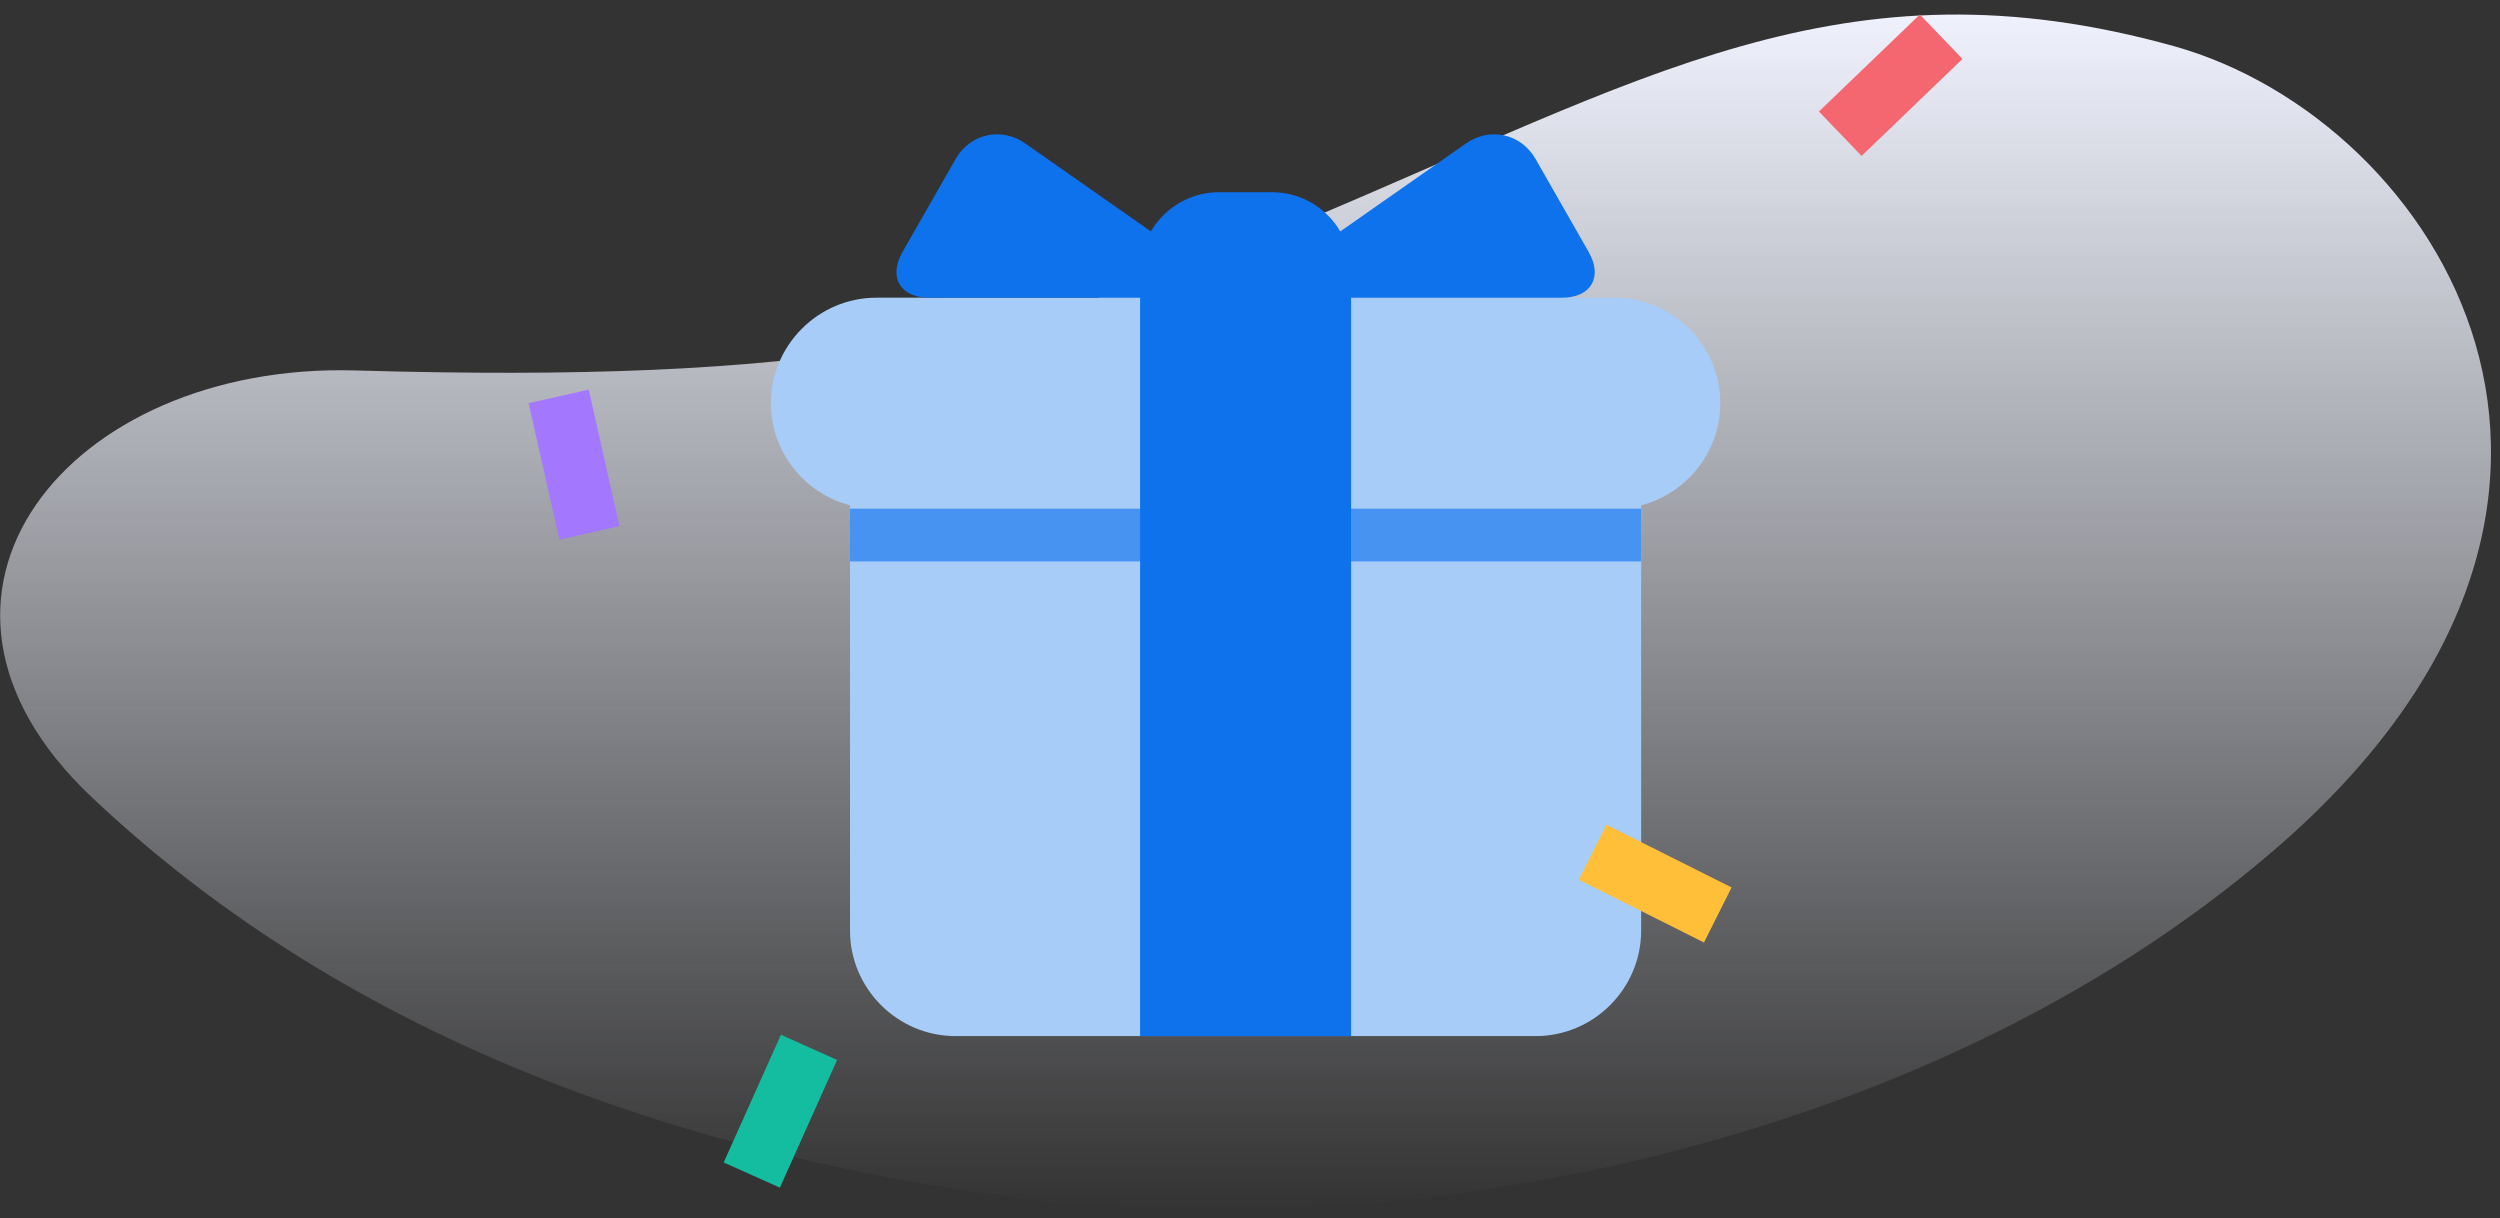 <svg width="158" height="77" viewBox="0 0 158 77" fill="none" xmlns="http://www.w3.org/2000/svg">
<rect x="0" y="0" width="158" height="77" fill="#333333" stroke="none"/>
<path d="M22.457 23.413C50.834 24.232 63.88 21.73 81.946 14.179C103.89 5.013 116.425 -2.925 137.407 2.921C154.06 7.583 169.36 31.511 143.9 53.573C121.114 73.315 87.297 78.569 65.142 75.817C43.98 73.179 22.337 66.014 5.804 50.389C-7.723 37.629 4.331 22.89 22.457 23.413Z" fill="url(#paint0_linear_941_20515)"/>
<g clip-path="url(#clip0_941_20515)">
<path d="M103.721 58.814C103.721 62.481 100.721 65.481 97.054 65.481H60.387C56.721 65.481 53.721 62.481 53.721 58.814V30.481C53.721 26.814 56.721 23.814 60.387 23.814H97.054C100.721 23.814 103.721 26.814 103.721 30.481V58.814Z" fill="#A8CCF8"/>
<path d="M108.721 25.481C108.721 29.148 105.721 32.148 102.054 32.148H55.387C51.721 32.148 48.721 29.148 48.721 25.481C48.721 21.814 51.721 18.814 55.387 18.814H102.054C105.721 18.814 108.721 21.814 108.721 25.481Z" fill="#A8CCF8"/>
<path d="M53.721 32.148H103.721V35.482H53.721V32.148Z" fill="#4793F1"/>
<path d="M80.387 12.148H77.054C74.292 12.148 72.054 14.387 72.054 17.148V65.482H85.387V17.148C85.387 14.388 83.149 12.148 80.387 12.148Z" fill="#0E72ED"/>
<path d="M75.387 18.815C77.221 18.815 77.492 17.955 75.989 16.903L64.786 9.06C63.282 8.008 61.311 8.45 60.401 10.041L57.041 15.921C56.131 17.513 56.887 18.815 58.721 18.815H75.387ZM82.054 18.815C80.221 18.815 79.949 17.955 81.452 16.903L92.657 9.06C94.159 8.008 96.132 8.45 97.042 10.041L100.402 15.92C101.311 17.513 100.554 18.815 98.721 18.815H82.054Z" fill="#0E72ED"/>
</g>
<rect x="101.528" y="52.123" width="8.845" height="3.892" transform="rotate(26.616 101.528 52.123)" fill="#FFBF39"/>
<rect x="52.906" y="66.988" width="8.845" height="3.892" transform="rotate(114.14 52.906 66.988)" fill="#14BCA0"/>
<rect x="114.956" y="7.049" width="8.845" height="3.892" transform="rotate(-43.871 114.956 7.049)" fill="#F46670"/>
<rect x="37.207" y="24.625" width="8.845" height="3.892" transform="rotate(77.31 37.207 24.625)" fill="#A477FF"/>
<defs>
<linearGradient id="paint0_linear_941_20515" x1="78.721" y1="76.502" x2="78.721" y2="0.919" gradientUnits="userSpaceOnUse">
<stop stop-color="#EFF2FD" stop-opacity="0"/>
<stop offset="1" stop-color="#EFF2FD"/>
</linearGradient>
<clipPath id="clip0_941_20515">
<rect width="60" height="60" fill="white" transform="translate(48.721 7.148)"/>
</clipPath>
</defs>
</svg>
